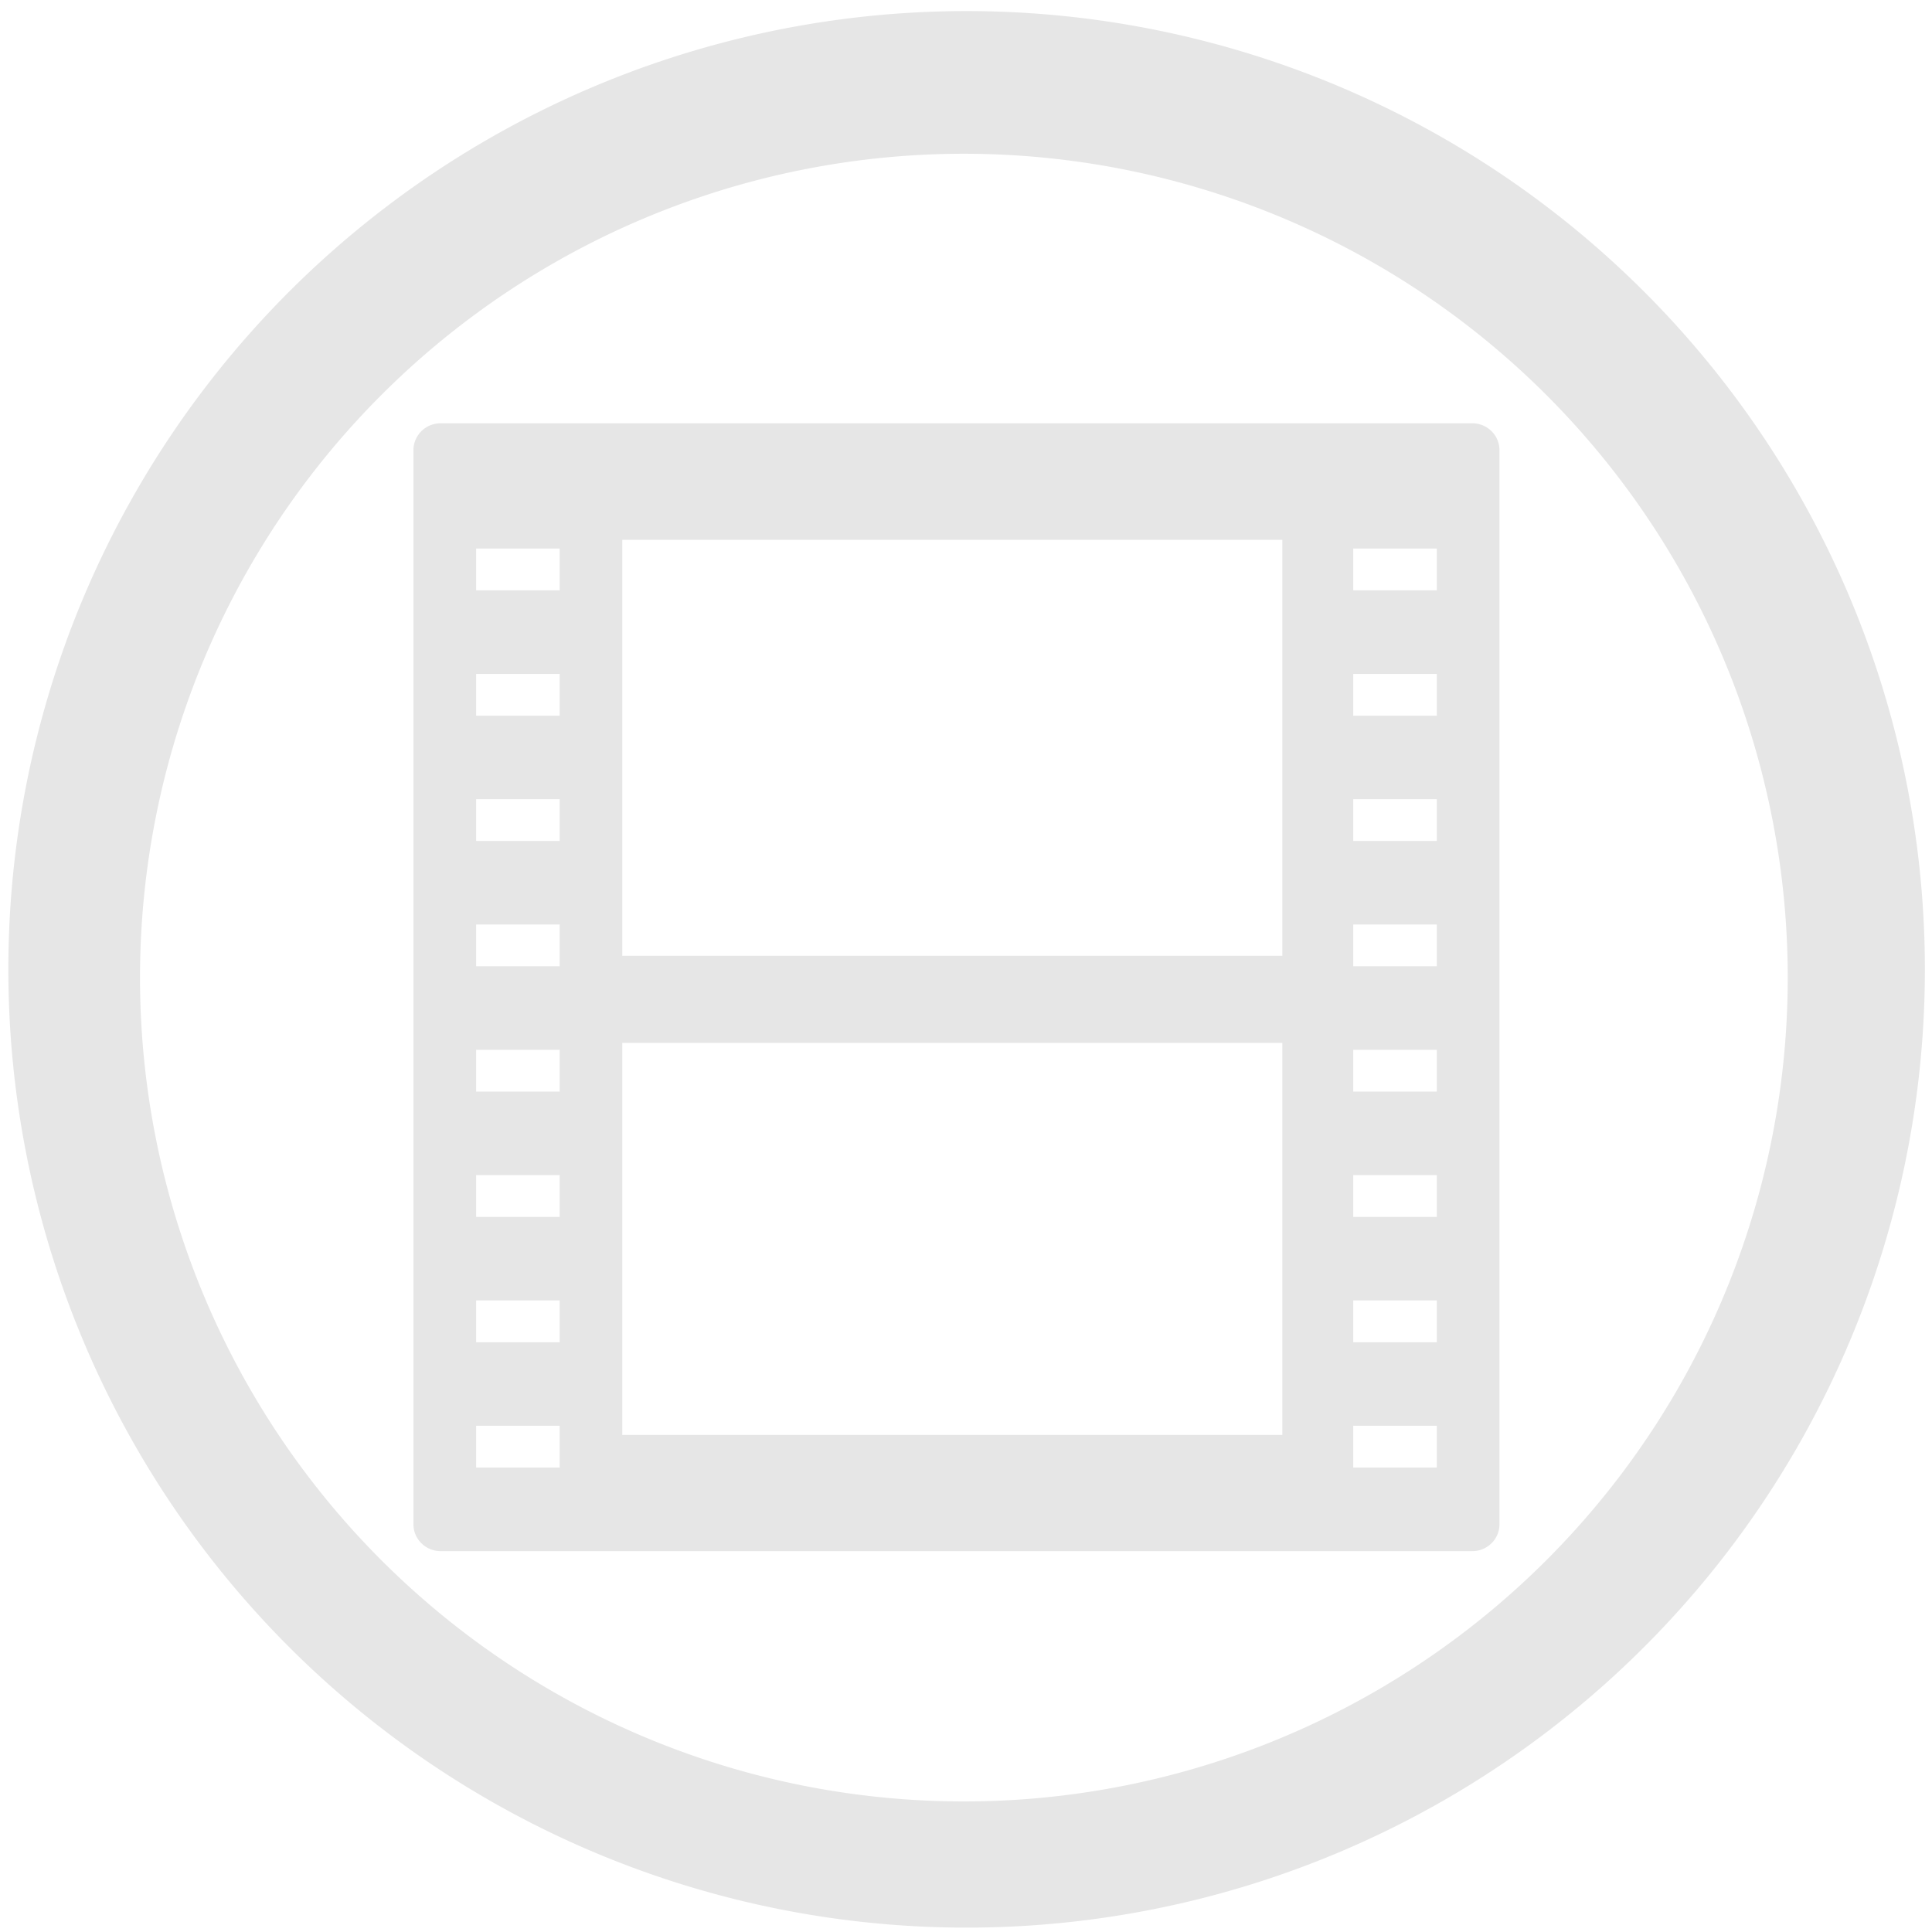 <?xml version="1.0" encoding="UTF-8" standalone="no"?>
<!-- Created with Inkscape (http://www.inkscape.org/) -->

<svg
   xmlns:dc="http://purl.org/dc/elements/1.1/"
   xmlns:cc="http://creativecommons.org/ns#"
   xmlns:rdf="http://www.w3.org/1999/02/22-rdf-syntax-ns#"
   xmlns:svg="http://www.w3.org/2000/svg"
   xmlns="http://www.w3.org/2000/svg"
   xmlns:sodipodi="http://sodipodi.sourceforge.net/DTD/sodipodi-0.dtd"
   xmlns:inkscape="http://www.inkscape.org/namespaces/inkscape"
   width="48"
   height="48"
   viewBox="0 0 12.7 12.7"
   version="1.1"
   id="svg829"
   inkscape:version="0.92.3 (2405546, 2018-03-11)"
   sodipodi:docname="folder-video.svg">
  <defs
     id="defs823" />
  <sodipodi:namedview
     id="base"
     pagecolor="#ffffff"
     bordercolor="#666666"
     borderopacity="1.0"
     inkscape:pageopacity="0.0"
     inkscape:pageshadow="2"
     inkscape:zoom="1.8119611"
     inkscape:cx="11.793044"
     inkscape:cy="21.402203"
     inkscape:document-units="mm"
     inkscape:current-layer="layer1"
     showgrid="false"
     showguides="true"
     inkscape:guide-bbox="true"
     inkscape:window-width="1366"
     inkscape:window-height="719"
     inkscape:window-x="0"
     inkscape:window-y="25"
     inkscape:window-maximized="1"
     scale-x="1.9"
     units="px" />
  <g
     inkscape:label="Capa 1"
     inkscape:groupmode="layer"
     id="layer1"
     transform="translate(0,-284.3)">
    <path
       style="fill:#e6e6e6;fill-opacity:1;stroke-width:0.525"
       d="M 23.979 0.275 A 23.771 23.771 0 0 0 0.207 24.047 A 23.771 23.771 0 0 0 23.979 47.816 A 23.771 23.771 0 0 0 47.748 24.047 A 23.771 23.771 0 0 0 23.979 0.275 z M 23.91 3.814 A 20.436 20.436 0 0 1 44.346 24.25 A 20.436 20.436 0 0 1 23.91 44.686 A 20.436 20.436 0 0 1 3.473 24.25 A 20.436 20.436 0 0 1 23.91 3.814 z M 10.93 10.5 C 10.558 10.5 10.256 10.798 10.256 11.166 L 10.256 37.811 C 10.256 38.178 10.558 38.477 10.93 38.477 L 14.297 38.477 L 33.154 38.477 L 36.521 38.477 C 36.893 38.477 37.195 38.179 37.195 37.811 L 37.195 11.166 C 37.195 10.798 36.893 10.5 36.521 10.5 L 33.154 10.5 L 14.297 10.5 L 10.93 10.5 z M 15.436 13.391 L 31.809 13.391 L 31.809 23.709 L 15.436 23.709 L 15.436 13.391 z M 11.811 13.607 L 13.883 13.607 L 13.883 14.645 L 11.811 14.645 L 11.811 13.607 z M 33.568 13.607 L 35.641 13.607 L 35.641 14.645 L 33.568 14.645 L 33.568 13.607 z M 11.811 16.717 L 13.883 16.717 L 13.883 17.752 L 11.811 17.752 L 11.811 16.717 z M 33.568 16.717 L 35.641 16.717 L 35.641 17.752 L 33.568 17.752 L 33.568 16.717 z M 11.811 19.824 L 13.883 19.824 L 13.883 20.861 L 11.811 20.861 L 11.811 19.824 z M 33.568 19.824 L 35.641 19.824 L 35.641 20.861 L 33.568 20.861 L 33.568 19.824 z M 11.811 22.934 L 13.883 22.934 L 13.883 23.969 L 11.811 23.969 L 11.811 22.934 z M 33.568 22.934 L 35.641 22.934 L 35.641 23.969 L 33.568 23.969 L 33.568 22.934 z M 15.436 25.869 L 31.809 25.869 L 31.809 35.594 L 15.436 35.594 L 15.436 25.869 z M 11.811 26.041 L 13.883 26.041 L 13.883 27.078 L 11.811 27.078 L 11.811 26.041 z M 33.568 26.041 L 35.641 26.041 L 35.641 27.078 L 33.568 27.078 L 33.568 26.041 z M 11.811 29.15 L 13.883 29.15 L 13.883 30.186 L 11.811 30.186 L 11.811 29.15 z M 33.568 29.15 L 35.641 29.15 L 35.641 30.186 L 33.568 30.186 L 33.568 29.15 z M 11.811 32.258 L 13.883 32.258 L 13.883 33.295 L 11.811 33.295 L 11.811 32.258 z M 33.568 32.258 L 35.641 32.258 L 35.641 33.295 L 33.568 33.295 L 33.568 32.258 z M 11.811 35.367 L 13.883 35.367 L 13.883 36.404 L 11.811 36.404 L 11.811 35.367 z M 33.568 35.367 L 35.641 35.367 L 35.641 36.404 L 33.568 36.404 L 33.568 35.367 z "
       transform="matrix(0.265,0,0,0.265,0,284.3)"
       id="path1374" />
  </g>
</svg>
